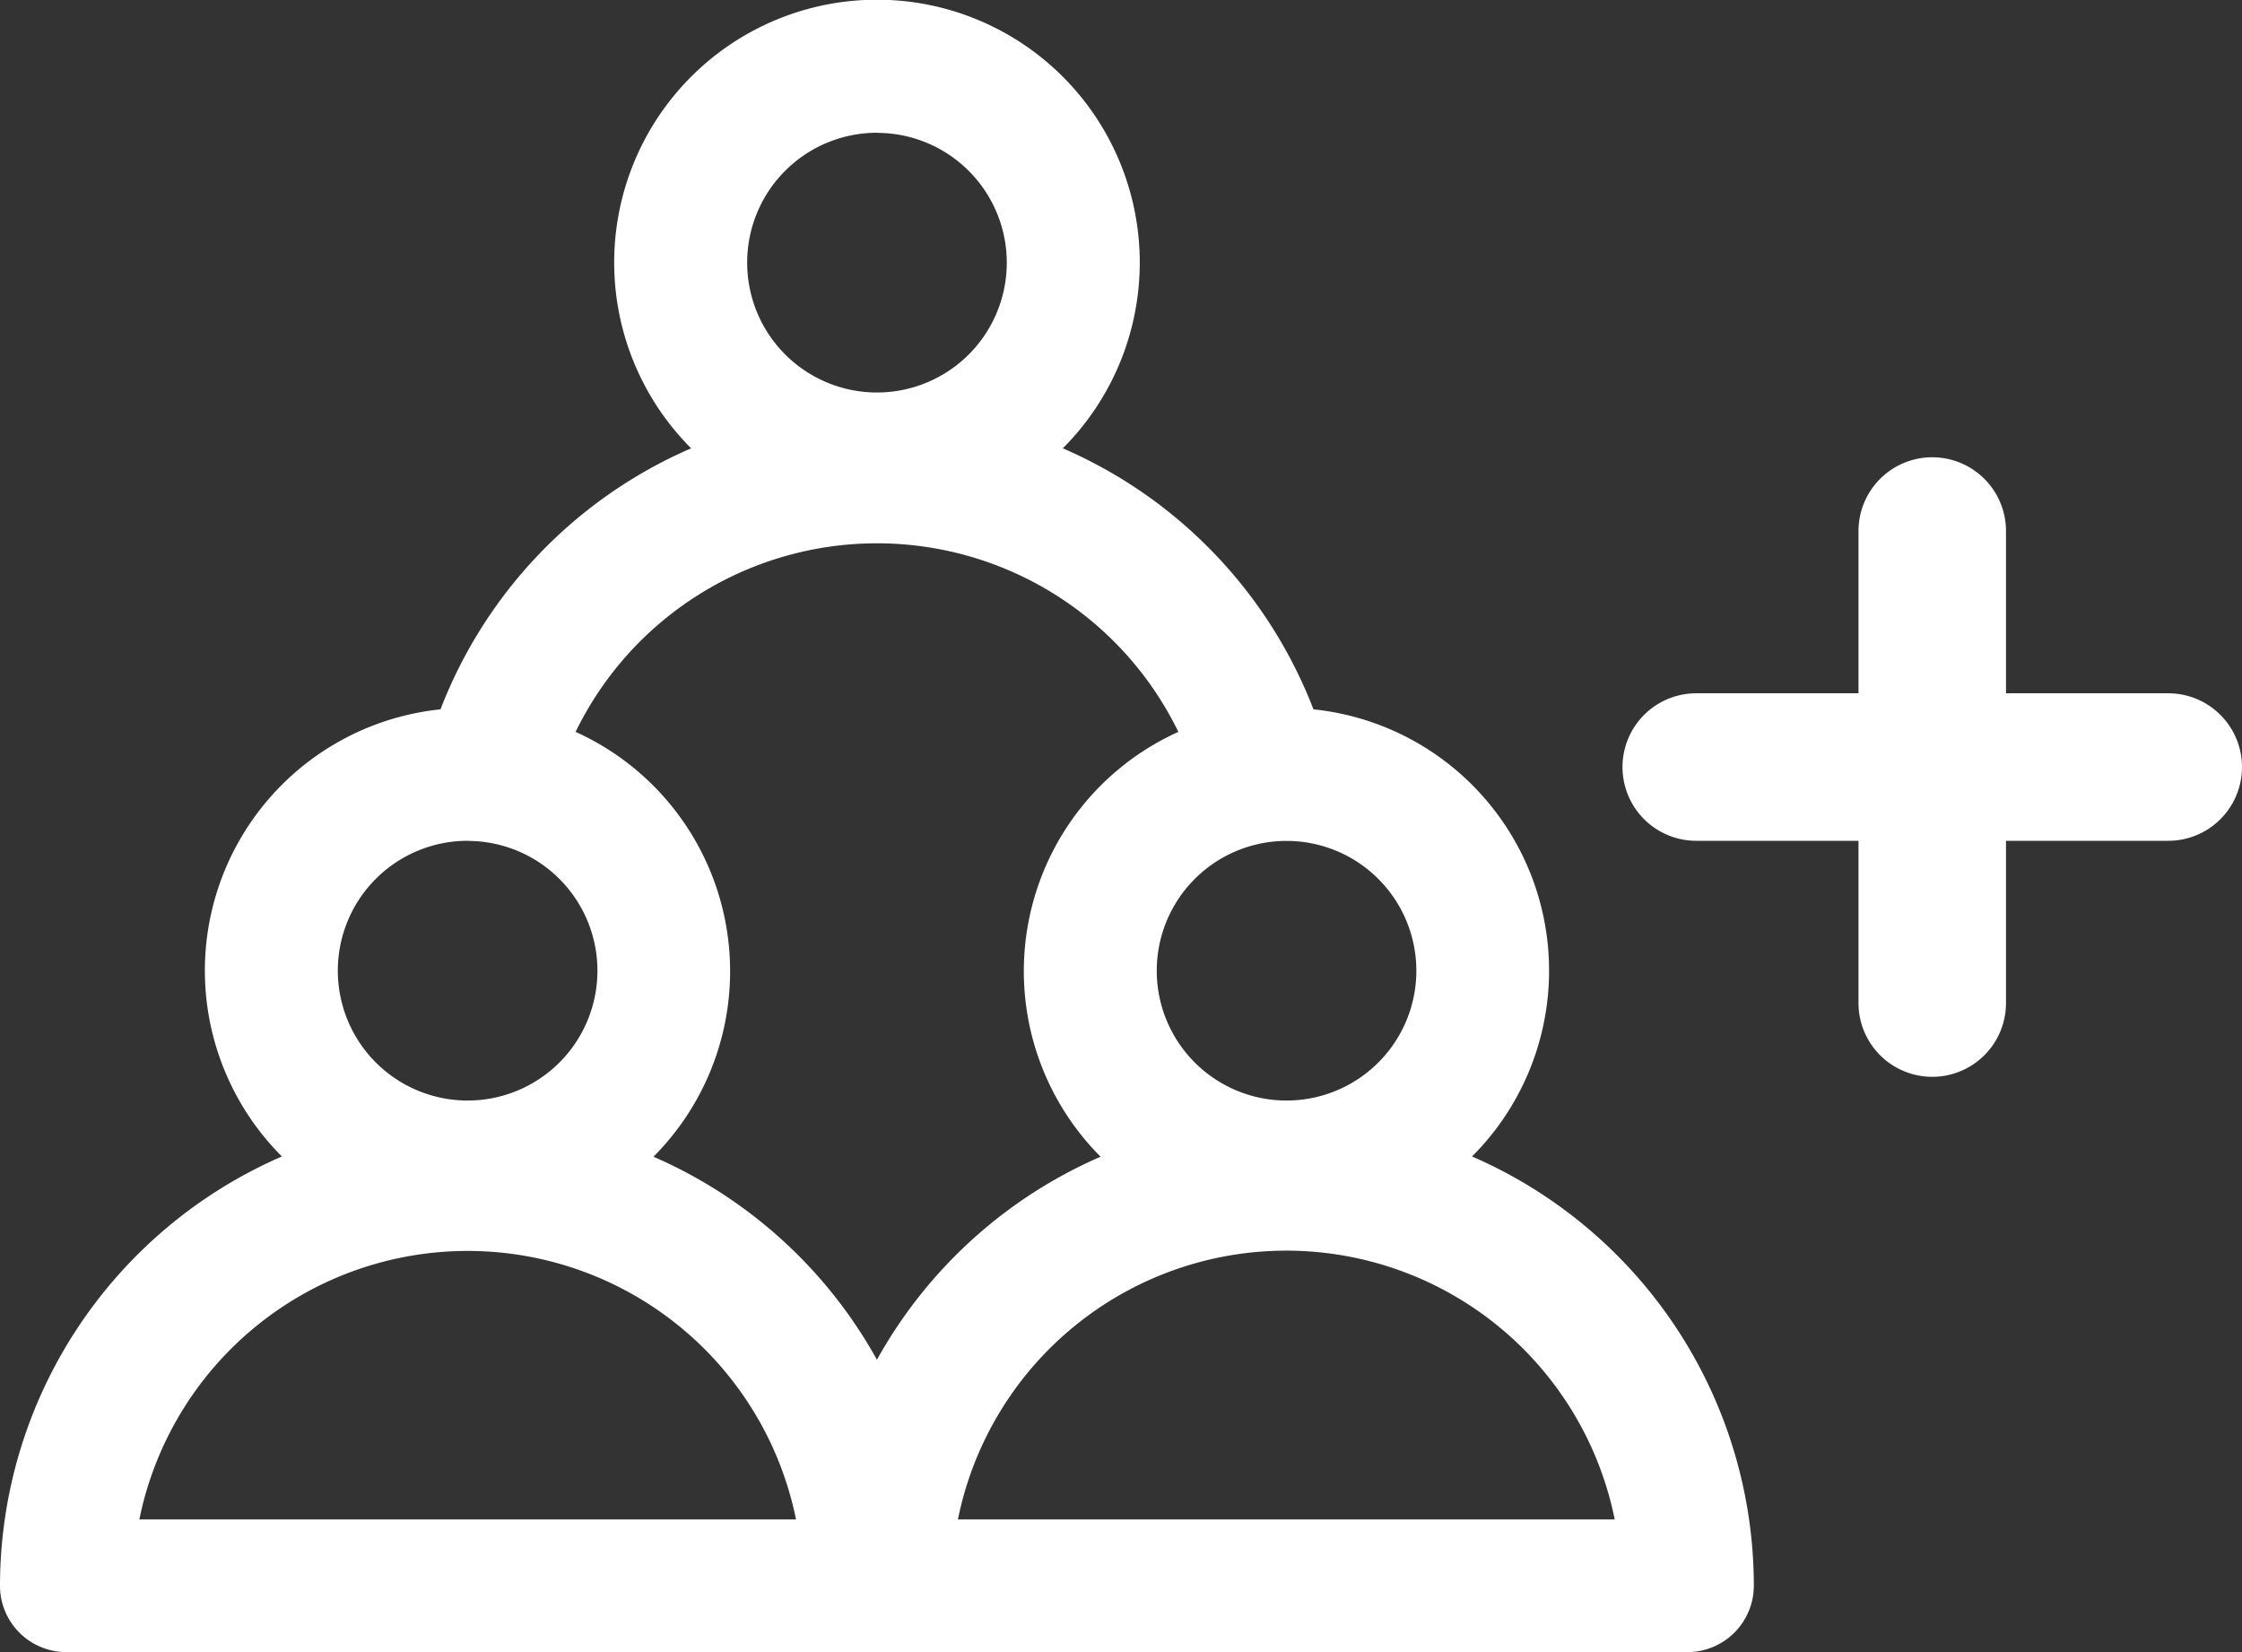 <svg xmlns="http://www.w3.org/2000/svg" width="19" height="14" viewBox="0 0 19 14">
  <rect x="0" y="0" width="19" height="14" fill="#333333" stroke="none"/>
  <g id="Grupo_661" data-name="Grupo 661" transform="translate(-411.435 -16)">
    <path id="Trazado_2011" data-name="Trazado 2011" d="M423.91,25.8a2.226,2.226,0,0,0-1.344-3.789,3.965,3.965,0,0,0-2.124-2.212,2.227,2.227,0,1,0-3.15,0,3.964,3.964,0,0,0-2.124,2.212,2.226,2.226,0,0,0-1.344,3.789,3.969,3.969,0,0,0-2.389,3.637A.562.562,0,0,0,412,30h6.8c.023,0,.045,0,.067,0s.045,0,.068,0h6.8a.563.563,0,0,0,.563-.562A3.968,3.968,0,0,0,423.91,25.8Zm-.472-1.574a1.1,1.1,0,1,1-1.1-1.1A1.1,1.1,0,0,1,423.438,24.227Zm-4.571-7.1a1.1,1.1,0,1,1-1.1,1.1A1.1,1.1,0,0,1,418.867,17.125Zm-3.469,6a1.1,1.1,0,1,1-1.1,1.1A1.1,1.1,0,0,1,415.4,23.125Zm-2.782,5.75a2.839,2.839,0,0,1,5.565,0Zm6.251-1.353a3.981,3.981,0,0,0-1.894-1.721,2.226,2.226,0,0,0-.66-3.6,2.84,2.84,0,0,1,5.108,0,2.225,2.225,0,0,0-.659,3.6A3.983,3.983,0,0,0,418.867,27.522Zm.686,1.353a2.839,2.839,0,0,1,5.566,0Z" fill="#fff"/>
    <path id="Trazado_2012" data-name="Trazado 2012" d="M429.81,21.875h-1.375V20.5a.625.625,0,0,0-1.25,0v1.375H425.81a.625.625,0,0,0,0,1.25h1.375V24.5a.625.625,0,0,0,1.25,0V23.125h1.375a.625.625,0,0,0,0-1.25Z" fill="#fff"/>
  </g>
</svg>

